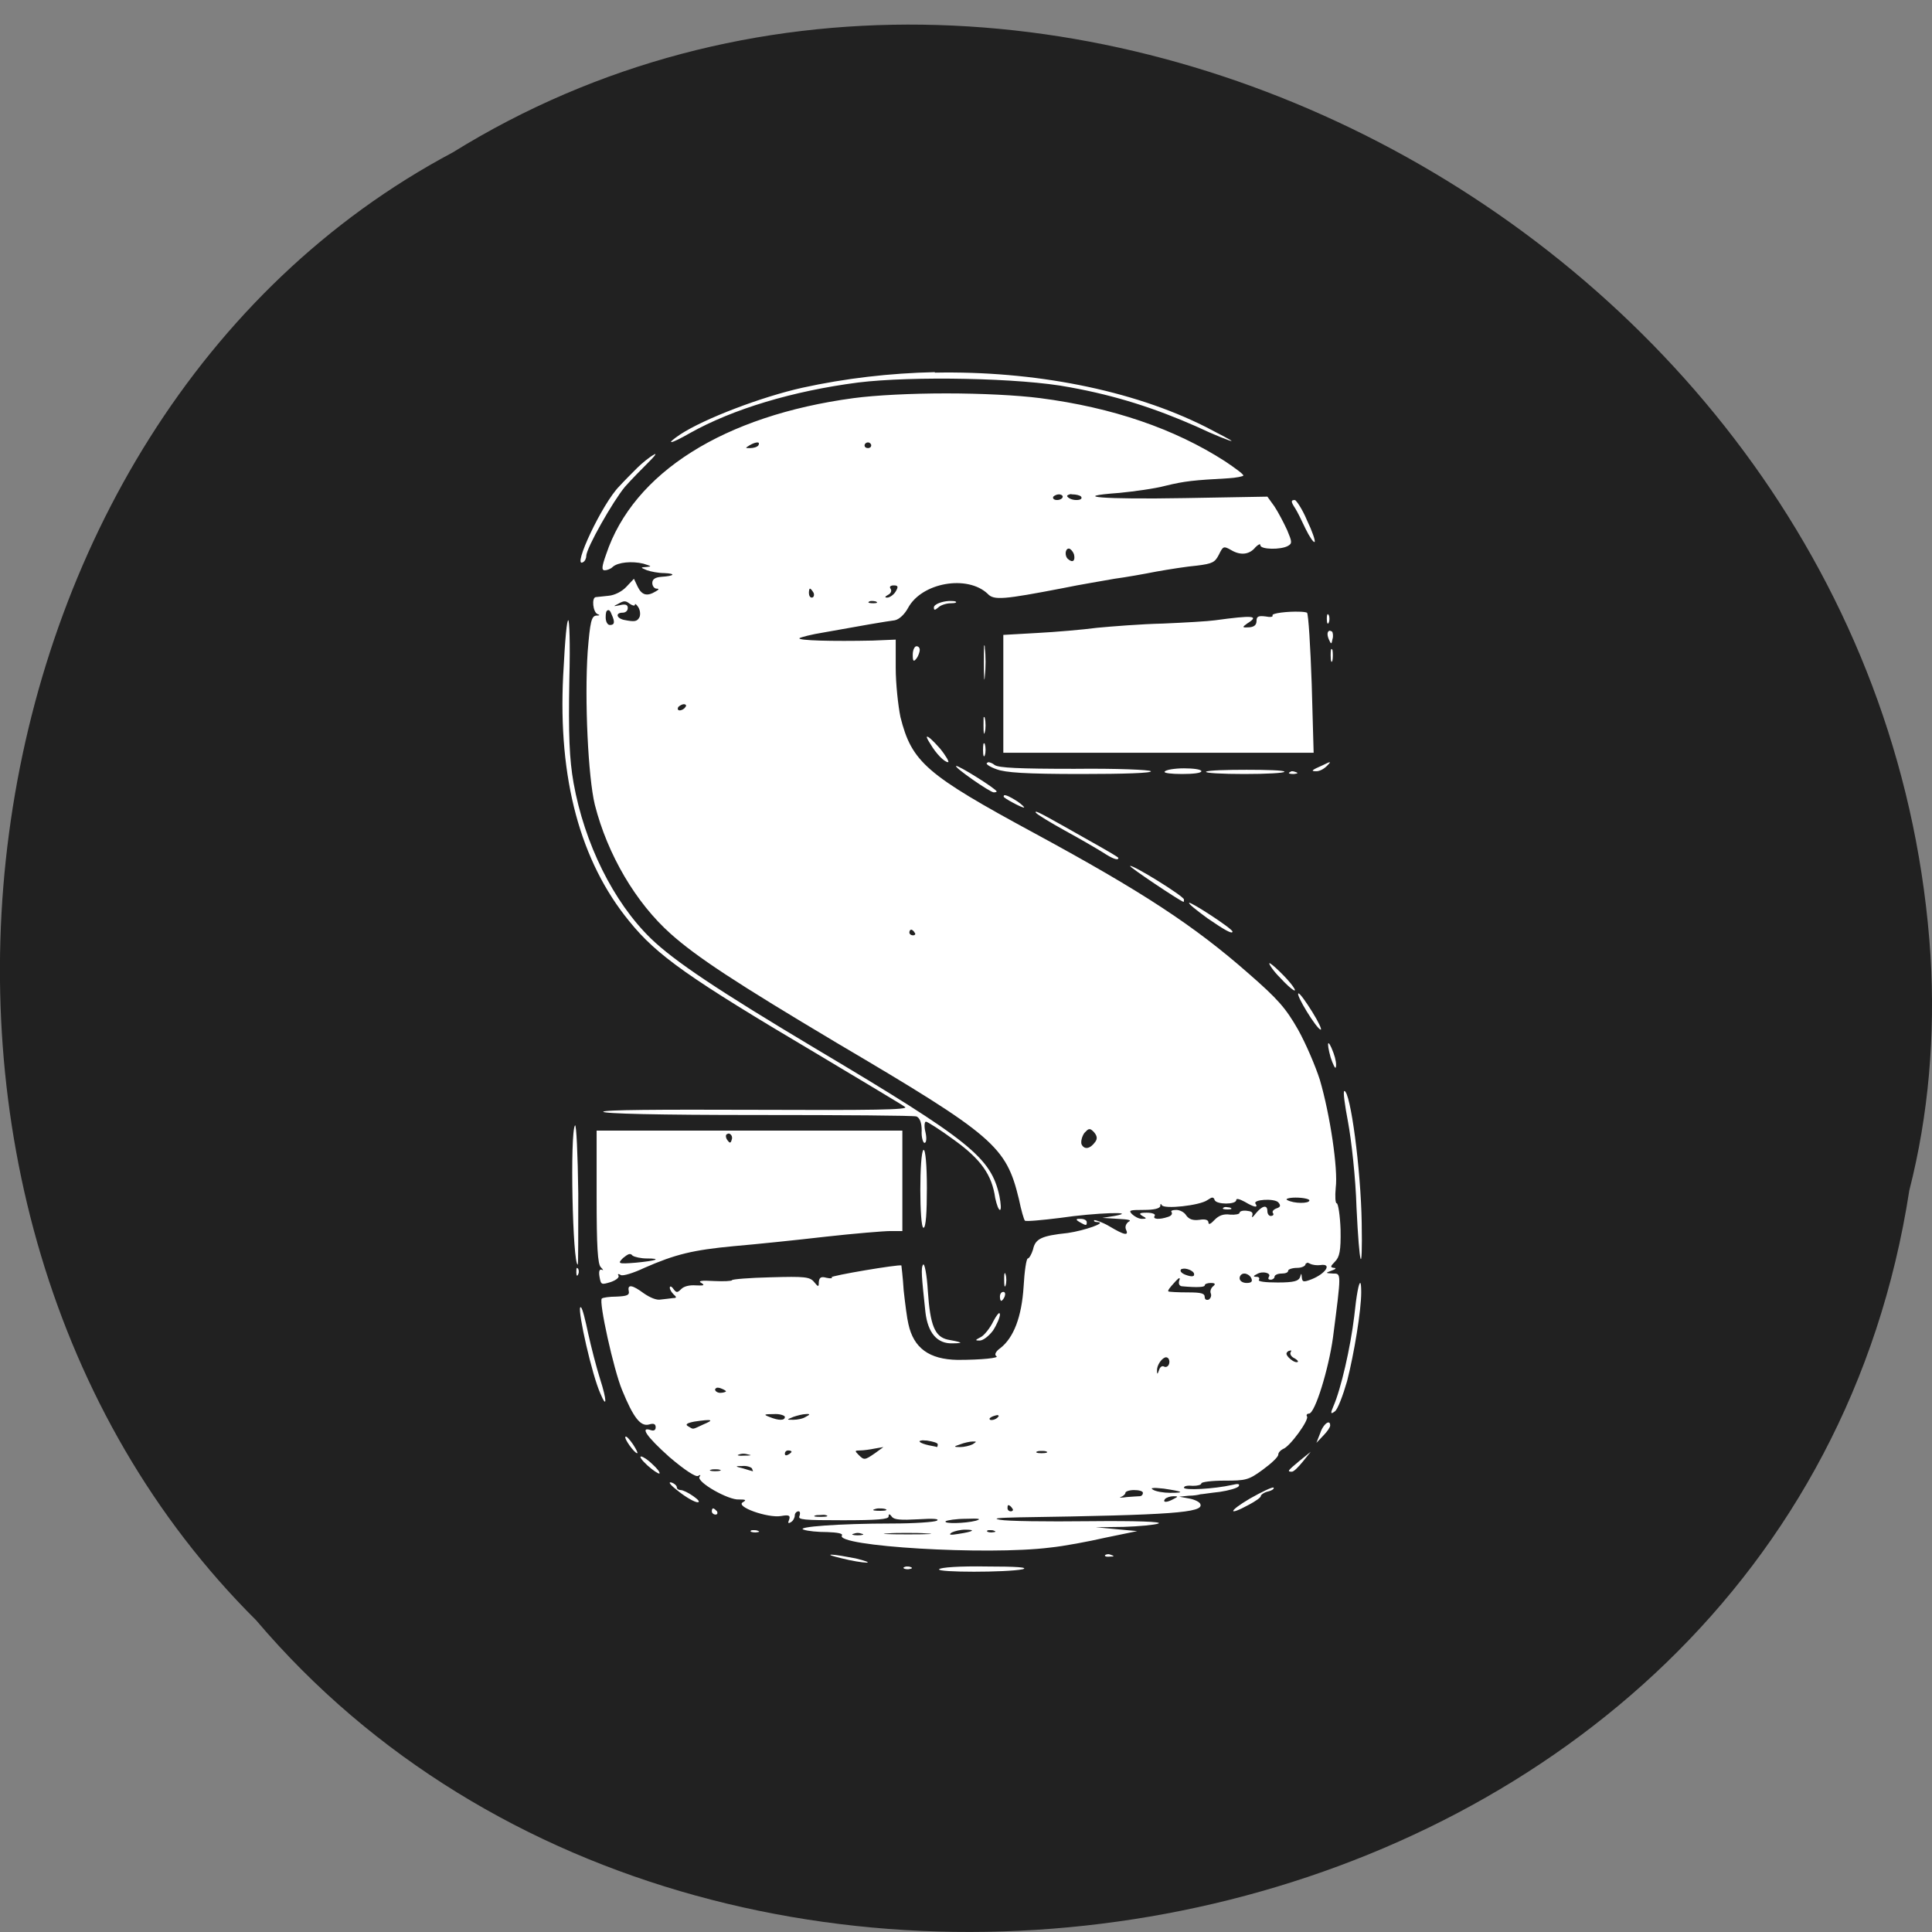 
<svg xmlns="http://www.w3.org/2000/svg" xmlns:xlink="http://www.w3.org/1999/xlink" width="16px" height="16px" viewBox="0 0 16 16" version="1.1">
<rect x="0" y="0" width="16" height="16" fill="#808080" stroke="none"/>
<g id="surface1">
<path style=" stroke:none;fill-rule:nonzero;fill:rgb(12.941%,12.941%,12.941%);fill-opacity:1;" d="M 15.812 9.859 C 14.82 16.281 6.008 18 2.121 13.418 C -1.305 10.012 -0.453 3.496 3.75 1.262 C 8.574 -1.727 15.605 1.969 15.988 7.918 C 16.027 8.57 15.973 9.23 15.812 9.859 Z M 15.812 9.859 "/>
<path style=" stroke:none;fill-rule:nonzero;fill:rgb(100%,100%,100%);fill-opacity:1;" d="M 7.742 3.082 C 7.371 3.09 7 3.133 6.645 3.211 C 6.312 3.285 5.836 3.465 5.633 3.598 C 5.5 3.688 5.551 3.68 5.715 3.586 C 6.07 3.387 6.566 3.238 7.105 3.168 C 7.551 3.113 8.457 3.129 8.859 3.207 C 9.246 3.277 9.57 3.383 9.906 3.531 C 10.062 3.605 10.195 3.656 10.199 3.652 C 10.203 3.648 10.105 3.598 9.984 3.535 C 9.371 3.227 8.559 3.07 7.742 3.086 Z M 7.836 3.258 C 7.543 3.258 7.25 3.273 7.07 3.297 C 5.996 3.441 5.246 3.914 5.02 4.59 C 4.984 4.691 4.98 4.723 5.008 4.723 C 5.027 4.723 5.059 4.711 5.074 4.695 C 5.117 4.656 5.234 4.645 5.328 4.668 C 5.391 4.688 5.402 4.691 5.359 4.695 C 5.301 4.699 5.301 4.699 5.359 4.723 C 5.391 4.734 5.453 4.746 5.5 4.746 C 5.602 4.75 5.586 4.77 5.477 4.777 C 5.426 4.781 5.402 4.797 5.402 4.828 C 5.402 4.852 5.418 4.875 5.438 4.875 C 5.461 4.875 5.457 4.883 5.43 4.898 C 5.359 4.941 5.316 4.93 5.281 4.859 L 5.25 4.793 L 5.188 4.859 C 5.152 4.898 5.09 4.93 5.039 4.934 C 4.992 4.938 4.945 4.945 4.934 4.945 C 4.898 4.949 4.91 5.07 4.949 5.086 C 4.973 5.094 4.965 5.098 4.938 5.098 C 4.898 5.102 4.887 5.148 4.867 5.395 C 4.84 5.797 4.871 6.438 4.926 6.664 C 5.031 7.078 5.266 7.477 5.555 7.734 C 5.77 7.926 6.098 8.141 6.93 8.637 C 8.234 9.406 8.332 9.492 8.438 9.93 C 8.457 10.023 8.48 10.102 8.488 10.109 C 8.496 10.117 8.629 10.105 8.781 10.086 C 9.07 10.043 9.438 10.031 9.23 10.07 L 9.129 10.086 L 9.258 10.094 C 9.344 10.098 9.375 10.105 9.348 10.117 C 9.324 10.133 9.316 10.16 9.324 10.18 C 9.352 10.238 9.312 10.23 9.188 10.156 C 9.129 10.121 9.07 10.102 9.062 10.105 C 9.055 10.113 9.066 10.121 9.09 10.121 C 9.172 10.125 8.98 10.191 8.844 10.211 C 8.625 10.234 8.574 10.258 8.555 10.348 C 8.543 10.387 8.523 10.422 8.512 10.422 C 8.5 10.422 8.484 10.527 8.477 10.656 C 8.461 10.906 8.395 11.078 8.285 11.164 C 8.246 11.191 8.234 11.219 8.25 11.23 C 8.285 11.246 8.129 11.262 7.93 11.262 C 7.695 11.258 7.566 11.164 7.523 10.965 C 7.512 10.922 7.496 10.797 7.484 10.688 C 7.477 10.574 7.465 10.484 7.465 10.48 C 7.445 10.469 6.871 10.566 6.887 10.578 C 6.898 10.586 6.879 10.59 6.844 10.582 C 6.801 10.57 6.785 10.578 6.781 10.617 C 6.781 10.66 6.777 10.66 6.742 10.617 C 6.707 10.574 6.664 10.57 6.383 10.578 C 6.207 10.582 6.062 10.594 6.062 10.602 C 6.062 10.609 5.996 10.613 5.914 10.609 C 5.805 10.602 5.777 10.609 5.809 10.625 C 5.84 10.645 5.828 10.648 5.762 10.645 C 5.711 10.641 5.664 10.652 5.641 10.676 C 5.609 10.707 5.602 10.707 5.578 10.676 C 5.562 10.652 5.547 10.648 5.547 10.664 C 5.547 10.68 5.562 10.703 5.578 10.719 C 5.605 10.742 5.605 10.75 5.574 10.75 C 5.551 10.754 5.504 10.758 5.473 10.762 C 5.438 10.77 5.383 10.746 5.332 10.711 C 5.238 10.641 5.195 10.633 5.207 10.691 C 5.215 10.727 5.191 10.734 5.105 10.738 C 5.047 10.738 4.992 10.746 4.984 10.754 C 4.957 10.777 5.082 11.344 5.152 11.512 C 5.246 11.742 5.305 11.816 5.375 11.797 C 5.414 11.785 5.43 11.793 5.43 11.82 C 5.43 11.844 5.414 11.852 5.391 11.844 C 5.297 11.812 5.352 11.895 5.543 12.066 C 5.672 12.176 5.762 12.234 5.781 12.223 C 5.801 12.211 5.805 12.215 5.793 12.23 C 5.766 12.273 6.035 12.426 6.121 12.418 C 6.176 12.418 6.184 12.422 6.152 12.441 C 6.086 12.477 6.359 12.574 6.469 12.555 C 6.535 12.543 6.547 12.551 6.535 12.586 C 6.523 12.613 6.527 12.621 6.551 12.605 C 6.566 12.598 6.582 12.57 6.582 12.551 C 6.582 12.531 6.598 12.516 6.613 12.516 C 6.625 12.516 6.629 12.531 6.621 12.555 C 6.605 12.586 6.656 12.59 6.98 12.59 C 7.266 12.59 7.359 12.582 7.359 12.559 C 7.359 12.535 7.367 12.535 7.387 12.562 C 7.406 12.586 7.461 12.59 7.605 12.582 C 7.73 12.574 7.785 12.578 7.758 12.594 C 7.738 12.605 7.57 12.617 7.387 12.617 C 6.953 12.617 6.582 12.645 6.656 12.668 C 6.688 12.68 6.773 12.688 6.852 12.688 C 6.934 12.691 6.98 12.699 6.973 12.715 C 6.906 12.805 8.172 12.883 8.699 12.816 C 8.809 12.805 9.016 12.766 9.156 12.734 L 9.418 12.68 L 9.074 12.648 L 9.305 12.645 C 9.43 12.641 9.562 12.629 9.594 12.617 C 9.629 12.602 9.414 12.594 9.016 12.598 C 8.668 12.602 8.34 12.598 8.281 12.586 C 8.215 12.574 8.266 12.57 8.441 12.566 C 9.711 12.547 9.969 12.527 9.941 12.457 C 9.938 12.441 9.895 12.418 9.848 12.41 L 9.766 12.395 L 9.844 12.387 C 9.887 12.387 9.93 12.379 9.941 12.375 C 9.953 12.375 10.027 12.363 10.102 12.355 C 10.176 12.344 10.246 12.324 10.258 12.309 C 10.27 12.289 10.254 12.285 10.207 12.297 C 10.051 12.332 9.805 12.344 9.805 12.32 C 9.805 12.305 9.84 12.301 9.879 12.305 C 9.918 12.305 9.949 12.297 9.949 12.285 C 9.949 12.273 10.035 12.262 10.141 12.262 C 10.316 12.262 10.34 12.258 10.457 12.172 C 10.527 12.121 10.586 12.066 10.586 12.047 C 10.586 12.031 10.602 12.012 10.625 12 C 10.68 11.984 10.844 11.758 10.824 11.73 C 10.816 11.719 10.824 11.707 10.84 11.707 C 10.891 11.707 11.004 11.332 11.039 11.078 C 11.109 10.535 11.109 10.547 11.039 10.547 C 10.977 10.543 10.973 10.543 11.027 10.523 C 11.062 10.512 11.07 10.5 11.047 10.5 C 11.016 10.496 11.016 10.488 11.055 10.449 C 11.094 10.41 11.105 10.359 11.102 10.184 C 11.098 10.066 11.082 9.965 11.07 9.965 C 11.059 9.965 11.055 9.91 11.062 9.836 C 11.082 9.684 11.016 9.234 10.93 8.941 C 10.895 8.832 10.816 8.645 10.75 8.527 C 10.648 8.348 10.582 8.273 10.34 8.062 C 9.887 7.664 9.457 7.383 8.57 6.902 C 7.668 6.414 7.551 6.312 7.457 5.938 C 7.438 5.844 7.418 5.664 7.418 5.531 L 7.418 5.297 L 7.227 5.305 C 6.895 5.312 6.602 5.305 6.621 5.285 C 6.633 5.277 6.719 5.254 6.82 5.238 C 7.117 5.184 7.344 5.145 7.41 5.137 C 7.449 5.129 7.492 5.086 7.52 5.035 C 7.633 4.824 8.012 4.758 8.18 4.918 C 8.23 4.973 8.312 4.965 8.801 4.871 C 8.949 4.84 9.145 4.809 9.23 4.793 C 9.32 4.781 9.473 4.754 9.574 4.734 C 9.68 4.715 9.832 4.691 9.914 4.684 C 10.043 4.668 10.062 4.656 10.094 4.594 C 10.129 4.523 10.133 4.52 10.195 4.555 C 10.273 4.602 10.348 4.594 10.398 4.531 C 10.422 4.508 10.438 4.5 10.438 4.516 C 10.438 4.551 10.609 4.555 10.668 4.52 C 10.703 4.5 10.699 4.484 10.66 4.391 C 10.633 4.332 10.586 4.242 10.555 4.195 L 10.496 4.113 L 9.812 4.125 C 9.133 4.137 8.844 4.113 9.27 4.082 C 9.391 4.07 9.562 4.047 9.652 4.023 C 9.812 3.984 9.883 3.977 10.172 3.961 C 10.238 3.957 10.297 3.945 10.297 3.938 C 10.297 3.926 10.227 3.875 10.145 3.82 C 9.727 3.551 9.215 3.375 8.613 3.297 C 8.426 3.273 8.129 3.258 7.836 3.258 Z M 6.273 3.664 C 6.285 3.664 6.289 3.672 6.281 3.688 C 6.27 3.703 6.238 3.711 6.211 3.711 C 6.168 3.711 6.172 3.711 6.207 3.688 C 6.234 3.672 6.258 3.664 6.273 3.664 Z M 7.188 3.664 C 7.203 3.664 7.215 3.676 7.215 3.688 C 7.215 3.703 7.203 3.711 7.188 3.711 C 7.172 3.711 7.16 3.703 7.16 3.688 C 7.16 3.676 7.172 3.664 7.188 3.664 Z M 5.426 3.762 C 5.426 3.758 5.422 3.762 5.414 3.766 C 5.379 3.785 5.316 3.836 5.277 3.875 C 5.234 3.918 5.168 3.984 5.129 4.027 C 4.988 4.168 4.734 4.711 4.828 4.656 C 4.844 4.648 4.855 4.625 4.855 4.605 C 4.855 4.539 5.078 4.148 5.176 4.031 C 5.227 3.973 5.316 3.883 5.371 3.828 C 5.414 3.785 5.434 3.762 5.426 3.758 Z M 8.77 4.094 C 8.785 4.094 8.801 4.102 8.801 4.113 C 8.801 4.129 8.777 4.141 8.754 4.141 C 8.73 4.141 8.715 4.129 8.723 4.113 C 8.734 4.102 8.754 4.094 8.77 4.094 Z M 8.859 4.094 C 8.867 4.09 8.871 4.094 8.879 4.094 C 8.91 4.094 8.945 4.102 8.953 4.113 C 8.965 4.129 8.949 4.141 8.914 4.141 C 8.883 4.141 8.852 4.129 8.84 4.113 C 8.832 4.105 8.844 4.098 8.859 4.094 Z M 10.723 4.141 C 10.688 4.141 10.691 4.156 10.727 4.211 C 10.742 4.234 10.781 4.312 10.812 4.379 C 10.844 4.445 10.879 4.496 10.887 4.488 C 10.895 4.48 10.867 4.398 10.824 4.309 C 10.785 4.215 10.734 4.141 10.723 4.141 Z M 8.852 4.543 C 8.863 4.543 8.887 4.566 8.895 4.594 C 8.906 4.645 8.883 4.664 8.844 4.629 C 8.816 4.605 8.82 4.543 8.852 4.543 Z M 7.402 4.848 C 7.438 4.848 7.441 4.859 7.418 4.898 C 7.402 4.926 7.367 4.949 7.348 4.949 C 7.324 4.949 7.328 4.941 7.355 4.926 C 7.379 4.914 7.387 4.891 7.375 4.875 C 7.363 4.859 7.375 4.848 7.402 4.848 Z M 6.707 4.875 C 6.715 4.875 6.727 4.891 6.738 4.91 C 6.746 4.93 6.738 4.949 6.723 4.949 C 6.707 4.949 6.699 4.93 6.699 4.91 C 6.699 4.891 6.703 4.875 6.707 4.875 Z M 7.215 4.977 C 7.227 4.977 7.238 4.977 7.25 4.98 C 7.273 4.988 7.266 4.996 7.234 4.996 C 7.203 4.996 7.184 4.992 7.195 4.984 C 7.199 4.98 7.207 4.977 7.219 4.977 Z M 7.859 4.977 C 7.801 4.98 7.734 5.004 7.734 5.031 C 7.734 5.055 7.742 5.055 7.77 5.031 C 7.789 5.012 7.836 4.996 7.875 4.996 C 7.914 4.996 7.93 4.988 7.91 4.98 C 7.898 4.977 7.879 4.977 7.859 4.977 Z M 5.172 4.98 C 5.188 4.98 5.199 4.988 5.215 5 C 5.238 5.016 5.258 5.02 5.258 5.008 C 5.258 4.996 5.27 5.004 5.285 5.027 C 5.301 5.051 5.305 5.086 5.297 5.109 C 5.277 5.148 5.258 5.152 5.164 5.133 C 5.102 5.117 5.098 5.074 5.156 5.074 C 5.18 5.074 5.199 5.059 5.199 5.035 C 5.199 5.008 5.18 5 5.133 5.012 C 5.078 5.023 5.074 5.023 5.121 5 C 5.141 4.988 5.16 4.98 5.172 4.98 Z M 5.031 5.055 C 5.043 5.047 5.055 5.059 5.066 5.09 C 5.094 5.152 5.09 5.176 5.051 5.176 C 5.031 5.176 5.016 5.148 5.016 5.113 C 5.016 5.078 5.02 5.059 5.031 5.055 Z M 10.762 5.066 C 10.672 5.062 10.523 5.078 10.539 5.098 C 10.543 5.109 10.52 5.113 10.48 5.105 C 10.422 5.098 10.406 5.105 10.406 5.141 C 10.406 5.172 10.391 5.191 10.348 5.195 C 10.285 5.199 10.285 5.195 10.328 5.164 C 10.434 5.098 10.379 5.094 10.062 5.137 C 10.008 5.145 9.816 5.156 9.633 5.164 C 9.449 5.168 9.203 5.188 9.086 5.199 C 8.965 5.215 8.742 5.234 8.59 5.242 L 8.309 5.258 L 8.309 6.234 L 10.879 6.234 L 10.863 5.664 C 10.852 5.352 10.836 5.086 10.824 5.074 C 10.816 5.07 10.789 5.066 10.762 5.066 Z M 10.996 5.086 C 10.992 5.086 10.988 5.098 10.988 5.125 C 10.988 5.16 10.996 5.176 11.004 5.156 C 11.012 5.141 11.012 5.109 11.004 5.094 C 11 5.09 11 5.086 10.996 5.086 Z M 4.707 5.137 C 4.695 5.129 4.68 5.281 4.664 5.594 C 4.621 6.449 4.805 7.133 5.211 7.629 C 5.441 7.914 5.703 8.098 6.77 8.73 C 7.148 8.957 7.477 9.152 7.496 9.168 C 7.523 9.191 7.227 9.195 6.262 9.191 C 5.445 9.188 4.996 9.191 4.996 9.207 C 4.996 9.223 5.453 9.234 6.273 9.234 C 6.973 9.234 7.566 9.238 7.59 9.246 C 7.617 9.258 7.633 9.297 7.633 9.363 C 7.629 9.418 7.645 9.465 7.656 9.465 C 7.672 9.465 7.676 9.426 7.664 9.375 C 7.652 9.328 7.656 9.289 7.668 9.289 C 7.68 9.289 7.785 9.355 7.902 9.441 C 8.125 9.602 8.215 9.73 8.242 9.922 C 8.254 9.977 8.27 10.02 8.281 10.02 C 8.293 10.02 8.289 9.969 8.277 9.906 C 8.207 9.586 8.039 9.449 6.754 8.684 C 5.949 8.203 5.586 7.961 5.391 7.773 C 5.078 7.469 4.84 6.984 4.75 6.484 C 4.715 6.285 4.707 6.086 4.715 5.629 C 4.723 5.312 4.715 5.145 4.707 5.137 Z M 11.012 5.223 C 10.992 5.227 10.988 5.254 11.004 5.293 C 11.023 5.336 11.027 5.34 11.035 5.293 C 11.043 5.27 11.039 5.238 11.031 5.23 C 11.023 5.227 11.016 5.223 11.012 5.223 Z M 8.152 5.344 C 8.148 5.34 8.148 5.398 8.148 5.492 C 8.148 5.617 8.152 5.664 8.156 5.598 C 8.164 5.531 8.164 5.43 8.156 5.371 C 8.156 5.355 8.156 5.348 8.152 5.344 Z M 7.59 5.352 C 7.574 5.352 7.559 5.383 7.559 5.422 C 7.559 5.477 7.566 5.484 7.59 5.453 C 7.605 5.434 7.617 5.398 7.617 5.383 C 7.617 5.363 7.605 5.352 7.59 5.352 Z M 11.027 5.375 C 11.023 5.371 11.02 5.391 11.02 5.426 C 11.02 5.477 11.027 5.496 11.035 5.469 C 11.039 5.445 11.039 5.406 11.035 5.383 C 11.031 5.375 11.027 5.375 11.027 5.375 Z M 5.664 5.832 C 5.68 5.832 5.688 5.844 5.676 5.855 C 5.668 5.871 5.645 5.883 5.629 5.883 C 5.613 5.883 5.609 5.871 5.617 5.855 C 5.629 5.844 5.648 5.832 5.664 5.832 Z M 8.148 5.938 C 8.145 5.934 8.145 5.961 8.145 6.008 C 8.145 6.07 8.148 6.094 8.156 6.062 C 8.164 6.035 8.164 5.98 8.156 5.949 C 8.156 5.941 8.152 5.938 8.148 5.938 Z M 7.676 6.102 C 7.672 6.105 7.684 6.129 7.707 6.164 C 7.75 6.238 7.82 6.312 7.852 6.312 C 7.863 6.312 7.836 6.262 7.785 6.199 C 7.723 6.129 7.684 6.094 7.676 6.102 Z M 8.148 6.156 C 8.145 6.152 8.141 6.172 8.141 6.211 C 8.141 6.258 8.148 6.277 8.156 6.254 C 8.164 6.23 8.164 6.188 8.156 6.164 C 8.156 6.156 8.152 6.156 8.148 6.156 Z M 8.184 6.312 C 8.18 6.316 8.176 6.316 8.172 6.32 C 8.164 6.328 8.199 6.352 8.254 6.371 C 8.328 6.398 8.488 6.41 8.953 6.41 C 9.312 6.41 9.543 6.402 9.531 6.387 C 9.523 6.375 9.25 6.363 8.898 6.367 C 8.434 6.367 8.273 6.359 8.238 6.336 C 8.219 6.32 8.195 6.312 8.184 6.312 Z M 11.012 6.312 C 11.008 6.312 10.988 6.32 10.957 6.336 C 10.859 6.379 10.852 6.387 10.902 6.387 C 10.93 6.387 10.965 6.367 10.988 6.344 C 11.008 6.324 11.016 6.316 11.012 6.312 Z M 7.918 6.344 C 7.902 6.355 8.199 6.562 8.23 6.562 C 8.242 6.562 8.254 6.559 8.254 6.555 C 8.254 6.535 7.93 6.332 7.918 6.344 Z M 9.805 6.363 C 9.73 6.363 9.652 6.375 9.645 6.391 C 9.637 6.402 9.699 6.41 9.789 6.41 C 9.883 6.41 9.949 6.402 9.949 6.387 C 9.949 6.371 9.879 6.363 9.805 6.363 Z M 10.324 6.375 C 10.164 6.375 10.004 6.379 9.988 6.391 C 9.977 6.402 10.121 6.41 10.305 6.41 C 10.488 6.41 10.637 6.402 10.637 6.391 C 10.637 6.379 10.484 6.375 10.324 6.375 Z M 10.699 6.387 C 10.691 6.387 10.684 6.395 10.676 6.398 C 10.668 6.406 10.684 6.41 10.715 6.41 C 10.746 6.406 10.754 6.402 10.734 6.395 C 10.723 6.391 10.711 6.387 10.699 6.387 Z M 8.316 6.586 C 8.312 6.59 8.312 6.594 8.312 6.598 C 8.312 6.609 8.457 6.688 8.48 6.688 C 8.488 6.688 8.465 6.664 8.426 6.637 C 8.371 6.602 8.332 6.582 8.316 6.586 Z M 8.578 6.723 C 8.574 6.727 8.578 6.727 8.578 6.73 C 8.59 6.746 8.699 6.812 8.82 6.879 C 8.941 6.945 9.082 7.027 9.133 7.059 C 9.215 7.113 9.262 7.129 9.262 7.105 C 9.262 7.098 9.152 7.035 9.02 6.961 C 8.695 6.777 8.586 6.715 8.578 6.723 Z M 9.359 7.172 C 9.352 7.18 9.758 7.453 9.801 7.469 C 9.805 7.469 9.805 7.461 9.805 7.449 C 9.805 7.422 9.375 7.156 9.359 7.172 Z M 9.848 7.477 C 9.84 7.484 9.91 7.539 10 7.605 C 10.148 7.707 10.207 7.738 10.207 7.715 C 10.207 7.691 9.859 7.465 9.848 7.477 Z M 7.547 7.699 C 7.551 7.699 7.566 7.707 7.574 7.723 C 7.586 7.734 7.578 7.746 7.562 7.746 C 7.543 7.746 7.531 7.734 7.531 7.723 C 7.531 7.707 7.539 7.699 7.547 7.699 Z M 10.512 7.977 C 10.508 7.984 10.543 8.039 10.602 8.098 C 10.699 8.203 10.754 8.234 10.707 8.168 C 10.664 8.105 10.523 7.969 10.512 7.977 Z M 10.754 8.227 C 10.723 8.227 10.906 8.527 10.938 8.527 C 10.949 8.527 10.918 8.461 10.867 8.379 C 10.816 8.297 10.766 8.227 10.754 8.227 Z M 11 8.641 C 10.996 8.648 11 8.688 11.02 8.758 C 11.039 8.816 11.059 8.855 11.062 8.84 C 11.07 8.82 11.062 8.77 11.043 8.719 C 11.02 8.656 11.004 8.633 11 8.641 Z M 11.133 9.035 C 11.121 9.035 11.137 9.152 11.164 9.293 C 11.191 9.438 11.227 9.754 11.234 10 C 11.258 10.496 11.285 10.59 11.277 10.125 C 11.27 9.684 11.184 9.035 11.133 9.035 Z M 4.762 9.32 C 4.719 9.379 4.742 10.473 4.785 10.473 C 4.789 10.473 4.789 10.207 4.789 9.883 C 4.785 9.559 4.773 9.305 4.762 9.32 Z M 9.02 9.352 C 9.031 9.348 9.043 9.359 9.059 9.375 C 9.086 9.406 9.09 9.43 9.07 9.457 C 9.027 9.516 8.98 9.523 8.957 9.477 C 8.949 9.453 8.961 9.41 8.98 9.383 C 9 9.363 9.008 9.352 9.02 9.352 Z M 4.941 9.363 L 4.941 9.914 C 4.941 10.316 4.949 10.473 4.977 10.496 C 4.996 10.516 5 10.523 4.984 10.516 C 4.965 10.508 4.957 10.527 4.965 10.574 C 4.977 10.641 4.98 10.641 5.059 10.617 C 5.102 10.602 5.133 10.578 5.121 10.562 C 5.113 10.551 5.121 10.547 5.141 10.559 C 5.156 10.57 5.246 10.543 5.336 10.5 C 5.594 10.387 5.738 10.352 6.078 10.32 C 6.254 10.305 6.594 10.27 6.836 10.242 C 7.078 10.215 7.32 10.195 7.375 10.195 L 7.473 10.195 L 7.473 9.363 Z M 6.035 9.387 C 6.055 9.391 6.07 9.414 6.059 9.441 C 6.051 9.469 6.043 9.469 6.023 9.441 C 6.012 9.426 6.008 9.406 6.016 9.395 C 6.023 9.391 6.031 9.387 6.035 9.387 Z M 7.648 9.523 C 7.613 9.543 7.613 10.168 7.648 10.168 C 7.668 10.168 7.676 10.039 7.676 9.84 C 7.676 9.648 7.664 9.516 7.648 9.523 Z M 10.039 9.918 C 10.047 9.918 10.055 9.922 10.059 9.938 C 10.074 9.977 10.238 9.977 10.238 9.938 C 10.238 9.922 10.266 9.93 10.309 9.953 C 10.387 10 10.422 10.004 10.398 9.969 C 10.371 9.934 10.551 9.922 10.586 9.957 C 10.609 9.984 10.605 9.996 10.57 10.008 C 10.547 10.016 10.531 10.035 10.543 10.047 C 10.551 10.059 10.543 10.07 10.523 10.07 C 10.508 10.07 10.496 10.051 10.496 10.031 C 10.496 9.973 10.453 9.984 10.398 10.051 C 10.375 10.082 10.363 10.09 10.371 10.066 C 10.379 10.039 10.363 10.031 10.324 10.027 C 10.293 10.023 10.266 10.031 10.266 10.043 C 10.266 10.055 10.23 10.062 10.188 10.059 C 10.133 10.051 10.094 10.066 10.059 10.102 C 10.027 10.137 10.008 10.145 10.008 10.125 C 10.008 10.102 9.98 10.094 9.934 10.102 C 9.879 10.109 9.848 10.098 9.824 10.066 C 9.809 10.039 9.77 10.02 9.742 10.02 C 9.711 10.02 9.691 10.027 9.703 10.039 C 9.711 10.055 9.699 10.07 9.672 10.078 C 9.602 10.102 9.543 10.098 9.562 10.07 C 9.574 10.055 9.543 10.043 9.496 10.043 C 9.434 10.043 9.43 10.051 9.461 10.07 C 9.5 10.09 9.496 10.094 9.457 10.094 C 9.43 10.094 9.395 10.074 9.375 10.055 C 9.344 10.023 9.355 10.02 9.473 10.02 C 9.559 10.02 9.605 10.008 9.609 9.988 C 9.609 9.969 9.613 9.965 9.621 9.98 C 9.637 10.016 9.938 9.984 10 9.938 C 10.02 9.926 10.031 9.918 10.039 9.918 Z M 10.73 9.918 C 10.793 9.918 10.844 9.93 10.844 9.941 C 10.844 9.969 10.715 9.969 10.66 9.938 C 10.641 9.93 10.672 9.918 10.73 9.918 Z M 10.152 9.996 C 10.141 9.996 10.133 10 10.129 10.004 C 10.121 10.012 10.137 10.016 10.168 10.016 C 10.203 10.016 10.207 10.008 10.184 10 C 10.176 10 10.16 9.996 10.152 9.996 Z M 8.926 10.094 C 8.91 10.098 8.914 10.105 8.941 10.121 C 8.996 10.152 9 10.152 9 10.121 C 9 10.105 8.977 10.094 8.949 10.094 C 8.938 10.094 8.93 10.094 8.926 10.094 Z M 5.207 10.387 C 5.219 10.383 5.23 10.387 5.238 10.398 C 5.254 10.41 5.309 10.422 5.355 10.422 C 5.488 10.422 5.434 10.441 5.266 10.457 C 5.117 10.469 5.113 10.465 5.16 10.418 C 5.18 10.402 5.195 10.391 5.207 10.387 Z M 10.824 10.457 C 10.832 10.457 10.84 10.461 10.848 10.465 C 10.871 10.477 10.906 10.48 10.934 10.477 C 11.035 10.461 10.98 10.547 10.863 10.594 C 10.793 10.621 10.785 10.617 10.781 10.578 C 10.777 10.539 10.777 10.543 10.766 10.578 C 10.754 10.609 10.715 10.621 10.582 10.621 C 10.477 10.621 10.414 10.613 10.426 10.598 C 10.434 10.586 10.426 10.574 10.406 10.574 C 10.375 10.574 10.379 10.566 10.41 10.551 C 10.457 10.523 10.531 10.543 10.508 10.574 C 10.5 10.59 10.504 10.598 10.523 10.598 C 10.539 10.598 10.555 10.586 10.555 10.574 C 10.555 10.559 10.582 10.547 10.613 10.547 C 10.645 10.547 10.668 10.539 10.668 10.523 C 10.668 10.512 10.703 10.5 10.742 10.5 C 10.781 10.5 10.812 10.484 10.812 10.469 C 10.812 10.465 10.816 10.461 10.824 10.461 Z M 7.645 10.473 C 7.625 10.5 7.633 10.574 7.664 10.867 C 7.684 11.039 7.762 11.129 7.887 11.125 C 7.938 11.125 7.965 11.121 7.949 11.117 C 7.934 11.109 7.887 11.102 7.848 11.094 C 7.742 11.07 7.703 10.977 7.684 10.691 C 7.676 10.555 7.656 10.457 7.645 10.473 Z M 4.777 10.5 C 4.773 10.504 4.773 10.52 4.773 10.539 C 4.773 10.566 4.781 10.574 4.789 10.551 C 4.797 10.535 4.793 10.512 4.785 10.504 C 4.781 10.504 4.781 10.5 4.777 10.5 Z M 9.793 10.508 C 9.82 10.5 9.875 10.52 9.887 10.543 C 9.898 10.574 9.871 10.578 9.812 10.555 C 9.793 10.547 9.777 10.535 9.777 10.523 C 9.777 10.516 9.781 10.508 9.793 10.508 Z M 8.324 10.543 C 8.316 10.543 8.316 10.562 8.316 10.598 C 8.316 10.648 8.32 10.668 8.328 10.645 C 8.336 10.621 8.336 10.578 8.328 10.555 C 8.328 10.551 8.324 10.547 8.324 10.543 Z M 10.305 10.547 C 10.328 10.547 10.355 10.566 10.363 10.586 C 10.375 10.613 10.363 10.625 10.324 10.625 C 10.293 10.625 10.266 10.609 10.266 10.586 C 10.266 10.566 10.281 10.547 10.305 10.547 Z M 9.762 10.586 C 9.77 10.582 9.773 10.59 9.766 10.605 C 9.758 10.629 9.766 10.648 9.785 10.652 C 9.914 10.664 9.977 10.66 9.977 10.645 C 9.977 10.633 10 10.625 10.027 10.625 C 10.062 10.625 10.07 10.633 10.047 10.652 C 10.027 10.668 10.02 10.695 10.027 10.711 C 10.035 10.73 10.027 10.75 10.012 10.762 C 9.992 10.77 9.977 10.762 9.977 10.742 C 9.977 10.711 9.949 10.703 9.836 10.703 C 9.754 10.703 9.684 10.699 9.676 10.695 C 9.668 10.688 9.691 10.66 9.723 10.625 C 9.742 10.602 9.758 10.59 9.762 10.586 Z M 11.266 10.625 C 11.254 10.617 11.234 10.719 11.215 10.902 C 11.184 11.16 11.105 11.504 11.043 11.645 C 11.016 11.707 11.02 11.715 11.055 11.688 C 11.078 11.672 11.121 11.559 11.156 11.438 C 11.215 11.207 11.273 10.852 11.273 10.703 C 11.273 10.652 11.27 10.629 11.266 10.625 Z M 8.309 10.699 C 8.293 10.699 8.281 10.715 8.281 10.738 C 8.281 10.758 8.285 10.773 8.293 10.773 C 8.297 10.773 8.312 10.758 8.32 10.738 C 8.328 10.715 8.324 10.699 8.309 10.699 Z M 4.805 10.828 C 4.785 10.863 4.902 11.387 4.973 11.543 C 5.027 11.672 5.027 11.598 4.969 11.418 C 4.938 11.32 4.895 11.152 4.871 11.043 C 4.848 10.934 4.824 10.836 4.812 10.828 C 4.809 10.824 4.809 10.824 4.805 10.828 Z M 8.277 10.875 C 8.27 10.871 8.25 10.898 8.227 10.941 C 8.199 11 8.148 11.062 8.121 11.074 C 8.074 11.098 8.074 11.102 8.113 11.102 C 8.141 11.102 8.188 11.066 8.223 11.02 C 8.254 10.973 8.281 10.91 8.281 10.887 C 8.281 10.879 8.277 10.875 8.277 10.875 Z M 10.691 11.184 C 10.695 11.184 10.695 11.188 10.688 11.199 C 10.68 11.215 10.695 11.238 10.723 11.25 C 10.75 11.266 10.758 11.281 10.738 11.281 C 10.719 11.281 10.691 11.262 10.672 11.242 C 10.648 11.215 10.648 11.203 10.672 11.188 C 10.684 11.184 10.691 11.184 10.691 11.184 Z M 9.648 11.242 C 9.66 11.238 9.668 11.242 9.676 11.25 C 9.699 11.285 9.672 11.336 9.637 11.316 C 9.621 11.309 9.605 11.324 9.598 11.348 C 9.586 11.383 9.582 11.383 9.582 11.355 C 9.578 11.309 9.617 11.254 9.648 11.242 Z M 5.934 11.492 C 5.941 11.492 5.953 11.492 5.965 11.496 C 5.988 11.504 6.012 11.516 6.012 11.523 C 6.012 11.527 5.988 11.535 5.965 11.535 C 5.941 11.535 5.922 11.52 5.922 11.508 C 5.922 11.5 5.93 11.496 5.938 11.492 Z M 6.406 11.711 C 6.457 11.707 6.5 11.723 6.5 11.734 C 6.5 11.766 6.449 11.766 6.371 11.734 C 6.32 11.715 6.328 11.711 6.406 11.711 Z M 6.672 11.711 C 6.711 11.707 6.711 11.715 6.672 11.734 C 6.648 11.75 6.602 11.758 6.57 11.758 C 6.512 11.758 6.512 11.758 6.57 11.734 C 6.602 11.723 6.648 11.711 6.672 11.711 Z M 8.266 11.723 C 8.273 11.723 8.273 11.727 8.266 11.734 C 8.25 11.758 8.195 11.77 8.195 11.75 C 8.195 11.742 8.215 11.73 8.242 11.723 C 8.254 11.719 8.262 11.719 8.266 11.719 Z M 5.879 11.762 C 5.891 11.766 5.871 11.777 5.824 11.797 C 5.73 11.84 5.746 11.84 5.699 11.812 C 5.672 11.797 5.688 11.785 5.75 11.773 C 5.824 11.762 5.867 11.758 5.879 11.762 Z M 10.996 11.781 C 10.98 11.785 10.949 11.82 10.934 11.867 L 10.902 11.949 L 10.961 11.887 C 10.992 11.855 11.016 11.82 11.016 11.805 C 11.016 11.785 11.008 11.777 10.996 11.781 Z M 5.18 11.898 C 5.164 11.91 5.254 12.035 5.277 12.035 C 5.285 12.035 5.27 12.004 5.242 11.961 C 5.215 11.922 5.188 11.891 5.18 11.898 Z M 7.629 11.93 C 7.641 11.926 7.652 11.93 7.676 11.93 C 7.727 11.938 7.766 11.949 7.766 11.961 C 7.766 11.977 7.762 11.984 7.758 11.984 C 7.754 11.98 7.727 11.977 7.691 11.969 C 7.621 11.953 7.598 11.934 7.629 11.93 Z M 8.055 11.938 C 8.09 11.938 8.09 11.938 8.055 11.961 C 8.031 11.973 7.984 11.984 7.953 11.984 C 7.895 11.984 7.895 11.98 7.953 11.961 C 7.984 11.949 8.031 11.938 8.055 11.938 Z M 7.316 11.984 L 7.246 12.035 C 7.16 12.094 7.156 12.094 7.109 12.047 C 7.078 12.016 7.078 12.012 7.121 12.012 C 7.152 12.012 7.207 12.004 7.246 11.996 Z M 6.527 12.012 C 6.543 12.012 6.555 12.016 6.555 12.023 C 6.555 12.027 6.543 12.039 6.527 12.047 C 6.512 12.055 6.5 12.055 6.5 12.039 C 6.5 12.023 6.512 12.012 6.527 12.012 Z M 8.625 12.016 C 8.641 12.016 8.652 12.016 8.664 12.02 C 8.684 12.027 8.668 12.035 8.625 12.035 C 8.586 12.035 8.57 12.027 8.59 12.02 C 8.602 12.016 8.613 12.016 8.625 12.016 Z M 10.855 12.023 L 10.762 12.098 C 10.664 12.18 10.656 12.188 10.699 12.188 C 10.715 12.188 10.754 12.148 10.789 12.105 Z M 6.156 12.039 C 6.172 12.039 6.188 12.043 6.203 12.047 C 6.23 12.051 6.215 12.055 6.164 12.055 C 6.117 12.059 6.098 12.051 6.117 12.047 C 6.125 12.043 6.141 12.039 6.156 12.039 Z M 5.309 12.062 C 5.293 12.062 5.316 12.094 5.363 12.137 C 5.406 12.176 5.453 12.207 5.461 12.203 C 5.469 12.195 5.441 12.16 5.402 12.125 C 5.367 12.09 5.324 12.062 5.309 12.062 Z M 6.145 12.141 C 6.18 12.137 6.215 12.148 6.227 12.16 C 6.234 12.176 6.238 12.188 6.234 12.184 C 6.23 12.184 6.191 12.172 6.152 12.16 C 6.086 12.145 6.086 12.141 6.145 12.141 Z M 5.922 12.168 C 5.938 12.168 5.949 12.168 5.961 12.172 C 5.98 12.176 5.965 12.184 5.922 12.184 C 5.883 12.184 5.867 12.176 5.887 12.172 C 5.898 12.168 5.91 12.168 5.922 12.168 Z M 5.559 12.277 C 5.527 12.27 5.559 12.305 5.621 12.352 C 5.684 12.402 5.754 12.441 5.777 12.441 C 5.801 12.441 5.781 12.418 5.742 12.391 C 5.703 12.363 5.656 12.34 5.637 12.34 C 5.621 12.34 5.605 12.332 5.605 12.316 C 5.605 12.305 5.586 12.285 5.559 12.277 Z M 10.547 12.32 C 10.539 12.312 10.449 12.355 10.352 12.41 C 10.172 12.516 10.164 12.559 10.344 12.461 C 10.395 12.434 10.441 12.402 10.441 12.391 C 10.441 12.379 10.469 12.359 10.5 12.352 C 10.535 12.344 10.555 12.328 10.547 12.32 Z M 9.547 12.324 C 9.562 12.32 9.59 12.324 9.637 12.328 C 9.797 12.352 9.82 12.363 9.691 12.363 C 9.637 12.363 9.57 12.352 9.547 12.336 C 9.535 12.328 9.535 12.324 9.547 12.324 Z M 9.391 12.34 C 9.43 12.34 9.465 12.348 9.465 12.363 C 9.465 12.379 9.453 12.391 9.438 12.391 C 9.426 12.391 9.375 12.395 9.332 12.398 C 9.285 12.406 9.262 12.402 9.281 12.398 C 9.301 12.391 9.32 12.375 9.32 12.363 C 9.32 12.352 9.352 12.34 9.391 12.34 Z M 9.719 12.391 C 9.758 12.391 9.758 12.395 9.719 12.414 C 9.664 12.445 9.625 12.445 9.648 12.414 C 9.66 12.402 9.691 12.391 9.719 12.391 Z M 8.352 12.465 C 8.359 12.465 8.375 12.477 8.383 12.492 C 8.395 12.504 8.387 12.516 8.371 12.516 C 8.355 12.516 8.344 12.504 8.344 12.492 C 8.344 12.477 8.344 12.465 8.352 12.465 Z M 5.906 12.492 C 5.898 12.492 5.895 12.504 5.895 12.516 C 5.895 12.531 5.91 12.543 5.926 12.543 C 5.941 12.543 5.945 12.531 5.938 12.516 C 5.926 12.504 5.914 12.492 5.906 12.492 Z M 7.277 12.492 C 7.293 12.492 7.312 12.492 7.328 12.496 C 7.355 12.504 7.34 12.512 7.293 12.512 C 7.242 12.512 7.219 12.508 7.238 12.5 C 7.25 12.496 7.262 12.492 7.277 12.492 Z M 6.789 12.547 C 6.805 12.547 6.824 12.543 6.836 12.547 C 6.867 12.555 6.852 12.562 6.801 12.562 C 6.754 12.562 6.73 12.559 6.75 12.551 C 6.762 12.547 6.773 12.547 6.789 12.547 Z M 8 12.578 C 8.109 12.574 8.133 12.578 8.082 12.594 C 7.992 12.617 7.809 12.621 7.832 12.598 C 7.844 12.59 7.918 12.578 8 12.578 Z M 7.992 12.668 C 8.086 12.668 8.062 12.684 7.938 12.703 C 7.867 12.715 7.852 12.711 7.883 12.691 C 7.906 12.68 7.953 12.668 7.992 12.668 Z M 6.242 12.672 C 6.23 12.672 6.223 12.672 6.219 12.676 C 6.207 12.684 6.227 12.691 6.258 12.691 C 6.289 12.688 6.297 12.684 6.273 12.676 C 6.262 12.672 6.25 12.672 6.242 12.672 Z M 8.199 12.672 C 8.211 12.672 8.223 12.672 8.23 12.676 C 8.254 12.684 8.246 12.688 8.211 12.691 C 8.184 12.691 8.168 12.684 8.176 12.676 C 8.18 12.672 8.188 12.672 8.199 12.672 Z M 7.102 12.695 C 7.117 12.695 7.129 12.699 7.141 12.703 C 7.16 12.707 7.145 12.715 7.102 12.715 C 7.062 12.715 7.047 12.707 7.066 12.703 C 7.078 12.699 7.09 12.695 7.102 12.695 Z M 7.508 12.695 C 7.566 12.695 7.625 12.695 7.672 12.699 C 7.762 12.703 7.695 12.707 7.52 12.707 C 7.348 12.707 7.27 12.703 7.352 12.699 C 7.395 12.695 7.449 12.695 7.508 12.695 Z M 9.18 12.871 C 9.168 12.871 9.156 12.875 9.152 12.879 C 9.145 12.887 9.16 12.895 9.191 12.891 C 9.227 12.891 9.23 12.887 9.207 12.879 C 9.195 12.875 9.188 12.871 9.18 12.871 Z M 6.887 12.875 C 6.855 12.875 6.895 12.887 6.973 12.906 C 7.051 12.926 7.145 12.941 7.176 12.941 C 7.207 12.941 7.168 12.926 7.086 12.906 C 7.008 12.891 6.918 12.875 6.887 12.875 Z M 7.508 12.973 C 7.5 12.973 7.492 12.977 7.484 12.98 C 7.477 12.988 7.492 12.996 7.52 12.996 C 7.555 12.992 7.562 12.984 7.539 12.977 C 7.531 12.973 7.52 12.973 7.508 12.973 Z M 8.176 12.973 C 7.949 12.969 7.789 12.98 7.777 12.996 C 7.758 13.023 8.336 13.023 8.469 12.996 C 8.523 12.98 8.414 12.973 8.176 12.973 Z M 8.176 12.973 "/>
</g>
</svg>

